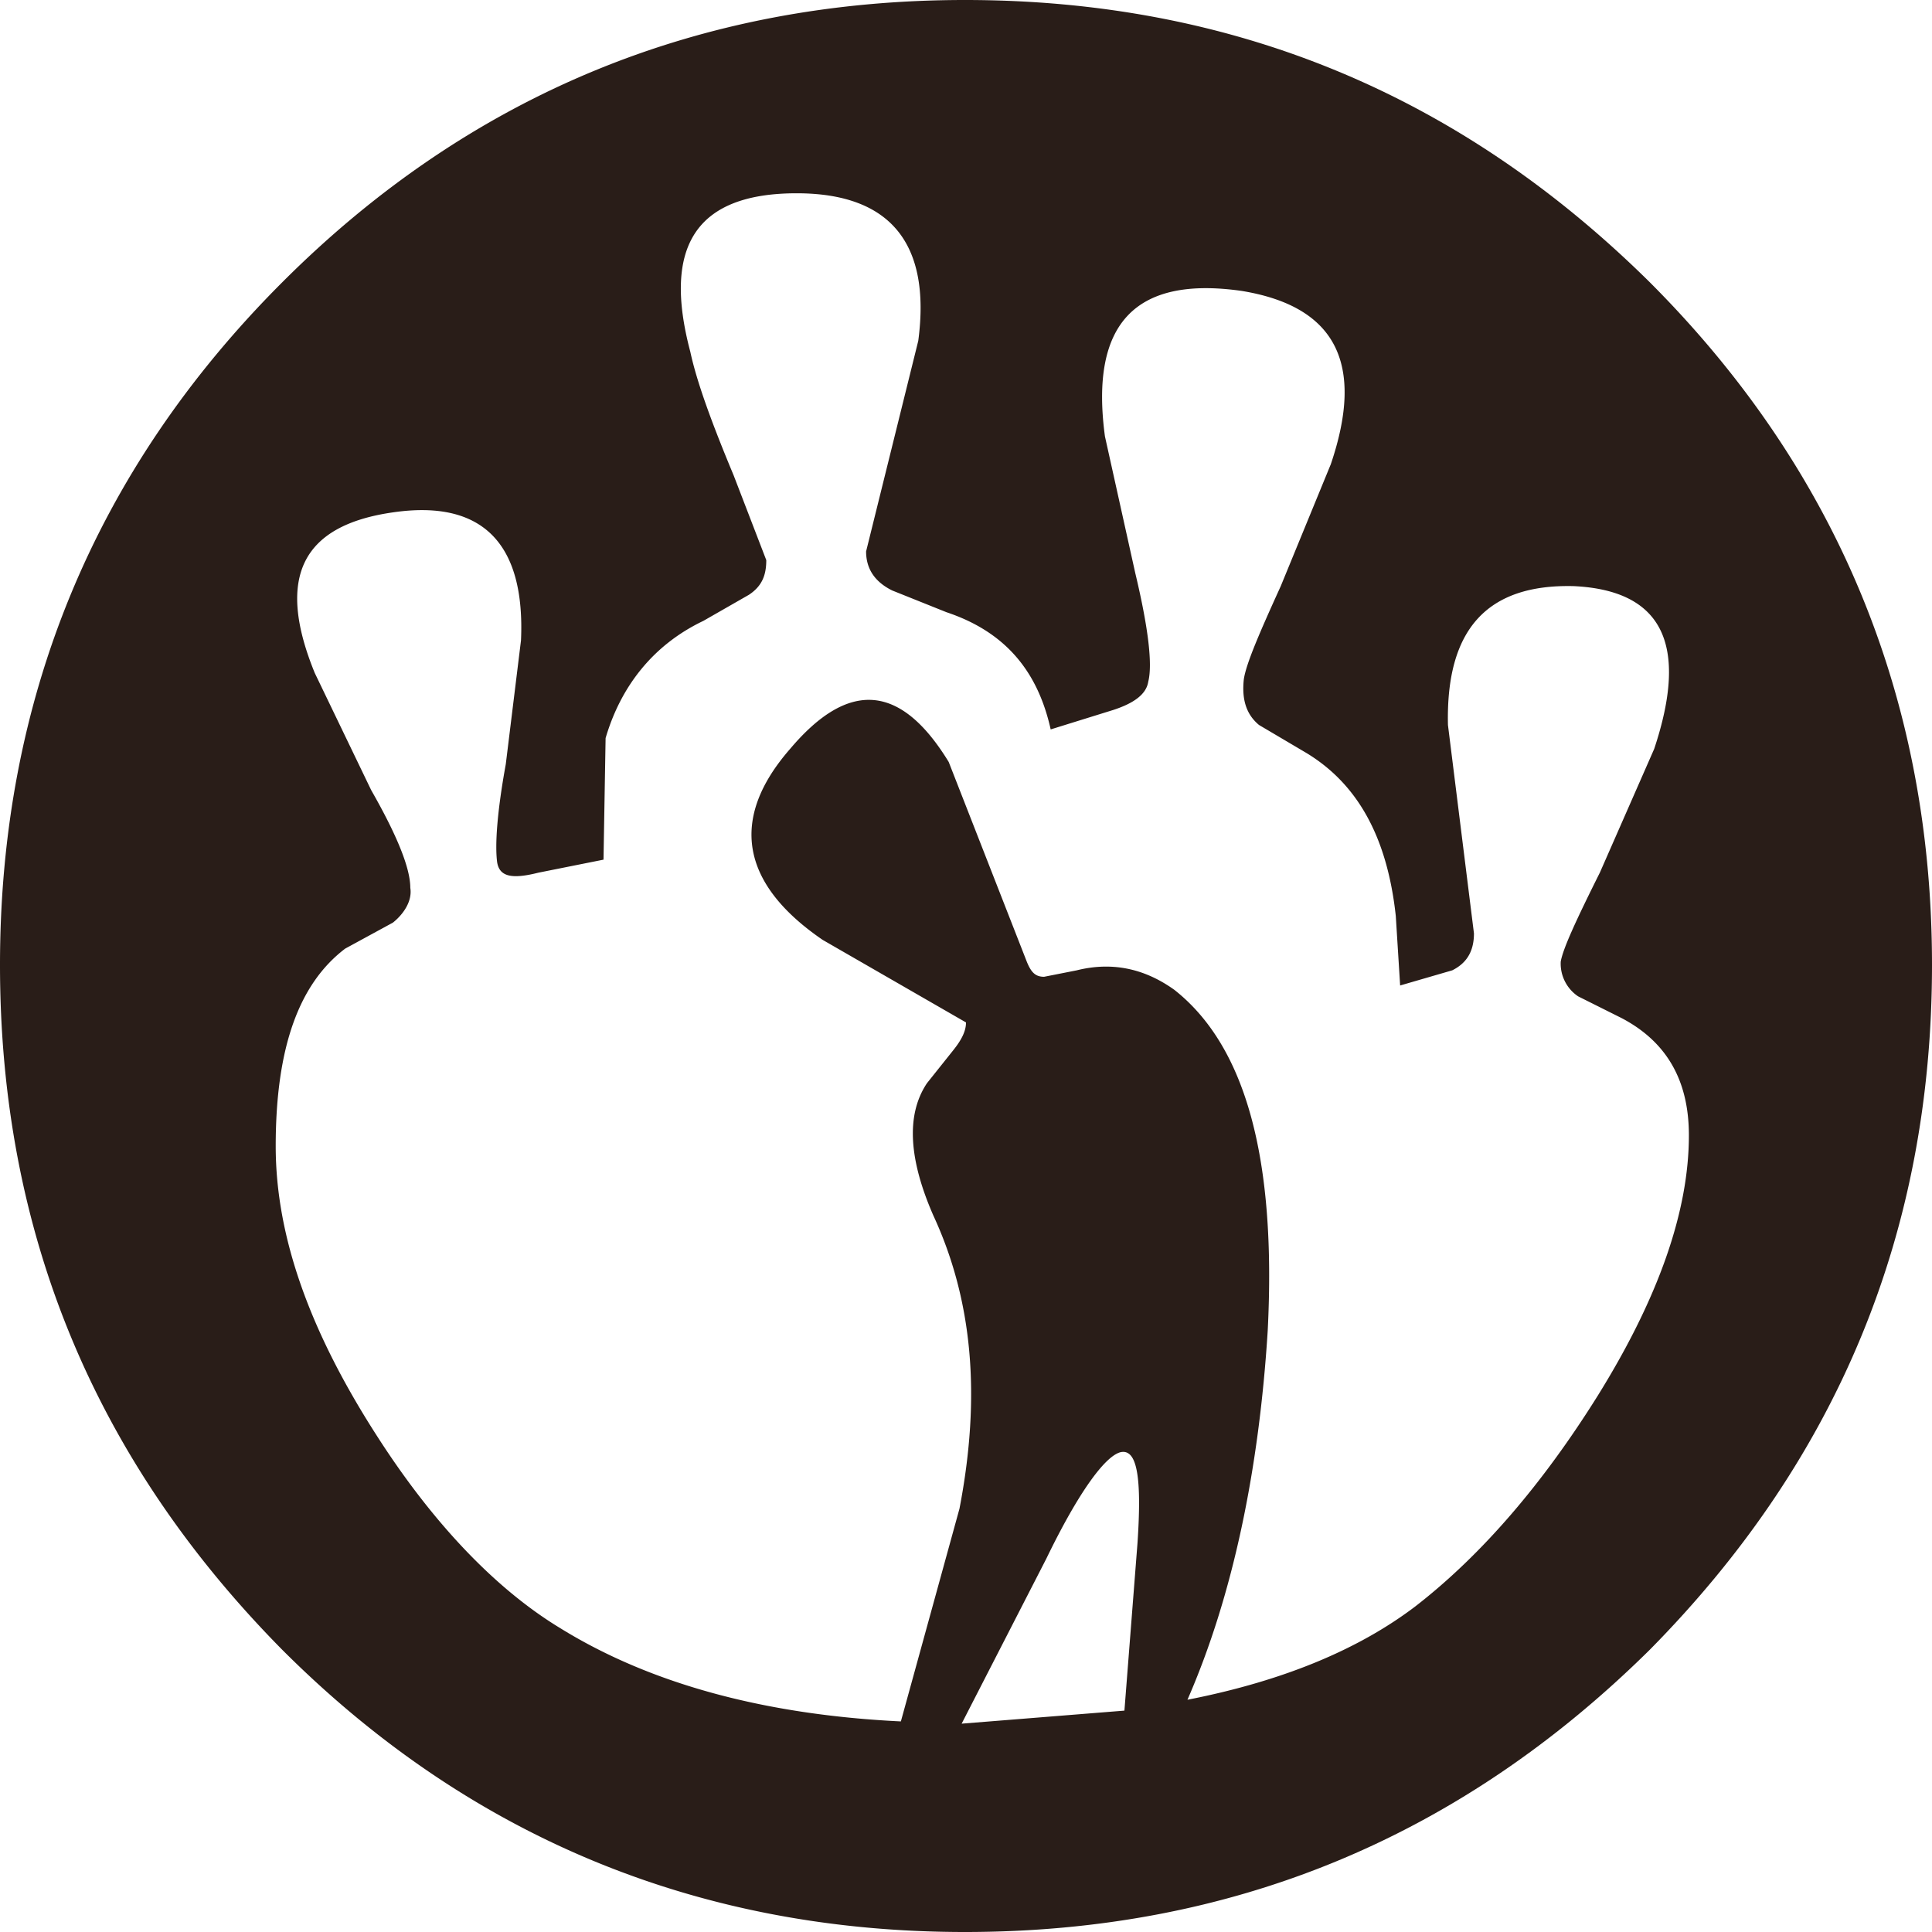 <svg xmlns="http://www.w3.org/2000/svg" width="24" height="24" fill="none"><path fill="#291D18" d="M20.494 3.506C18.129 1.168 15.302 0 11.987 0c-3.29 0-6.143 1.168-8.48 3.506C1.168 5.844 0 8.698 0 11.986c0 3.316 1.17 6.143 3.506 8.508C5.844 22.832 8.697 24 11.986 24c3.316 0 6.143-1.168 8.508-3.506C22.83 18.129 24 15.302 24 11.986c0-3.288-1.169-6.142-3.506-8.48M16.53 5.771l-.62 1.51c-.27.593-.432.97-.459 1.159-.026.243.027.432.189.566l.594.351c.62.378.997 1.025 1.105 2.022l.054.863.647-.188c.162-.081.27-.216.27-.459l-.323-2.589c-.027-1.186.484-1.752 1.563-1.725 1.106.053 1.43.728.999 2.022l-.675 1.537c-.296.593-.458.944-.486 1.106a.49.49 0 0 0 .216.431l.54.27c.566.297.836.782.836 1.456 0 .944-.378 2.022-1.133 3.236-.674 1.078-1.43 1.969-2.265 2.616-.674.512-1.591.917-2.831 1.16.566-1.295.889-2.86.997-4.585.108-2.13-.27-3.533-1.16-4.234-.377-.27-.781-.35-1.213-.242l-.405.08c-.107 0-.161-.054-.215-.188l-.97-2.481c-.594-.971-1.241-1.025-1.97-.162-.754.863-.62 1.672.405 2.373L12 12.701c0 .107-.054.216-.162.35l-.323.405c-.27.404-.216.97.08 1.645.486 1.051.594 2.238.324 3.64l-.728 2.643c-1.672-.081-3.102-.459-4.234-1.16-.755-.458-1.537-1.24-2.265-2.372-.836-1.295-1.267-2.482-1.267-3.614 0-1.24.296-2.023.863-2.454l.593-.323c.135-.108.242-.27.216-.432 0-.243-.162-.647-.486-1.214L3.91 8.36c-.485-1.186-.162-1.833.97-1.995 1.106-.162 1.646.377 1.592 1.59l-.189 1.538c-.108.593-.135.998-.108 1.213.027.189.189.216.512.135l.81-.162.026-1.51c.19-.647.594-1.16 1.214-1.456l.566-.324c.162-.107.216-.242.216-.431l-.405-1.052c-.27-.647-.458-1.16-.539-1.537-.35-1.321.08-1.968 1.322-1.968 1.159 0 1.671.62 1.51 1.833l-.648 2.616c0 .216.108.378.324.485l.674.27c.728.243 1.133.728 1.295 1.456l.782-.243c.242-.08.405-.188.43-.35.055-.216 0-.674-.161-1.348l-.377-1.699c-.189-1.403.377-1.996 1.699-1.807 1.159.19 1.537.89 1.105 2.158m-3.532 13.59c.405-.836.728-1.267.917-1.321.215-.054.27.324.215 1.133l-.162 2.076-2.022.162z"/></svg>